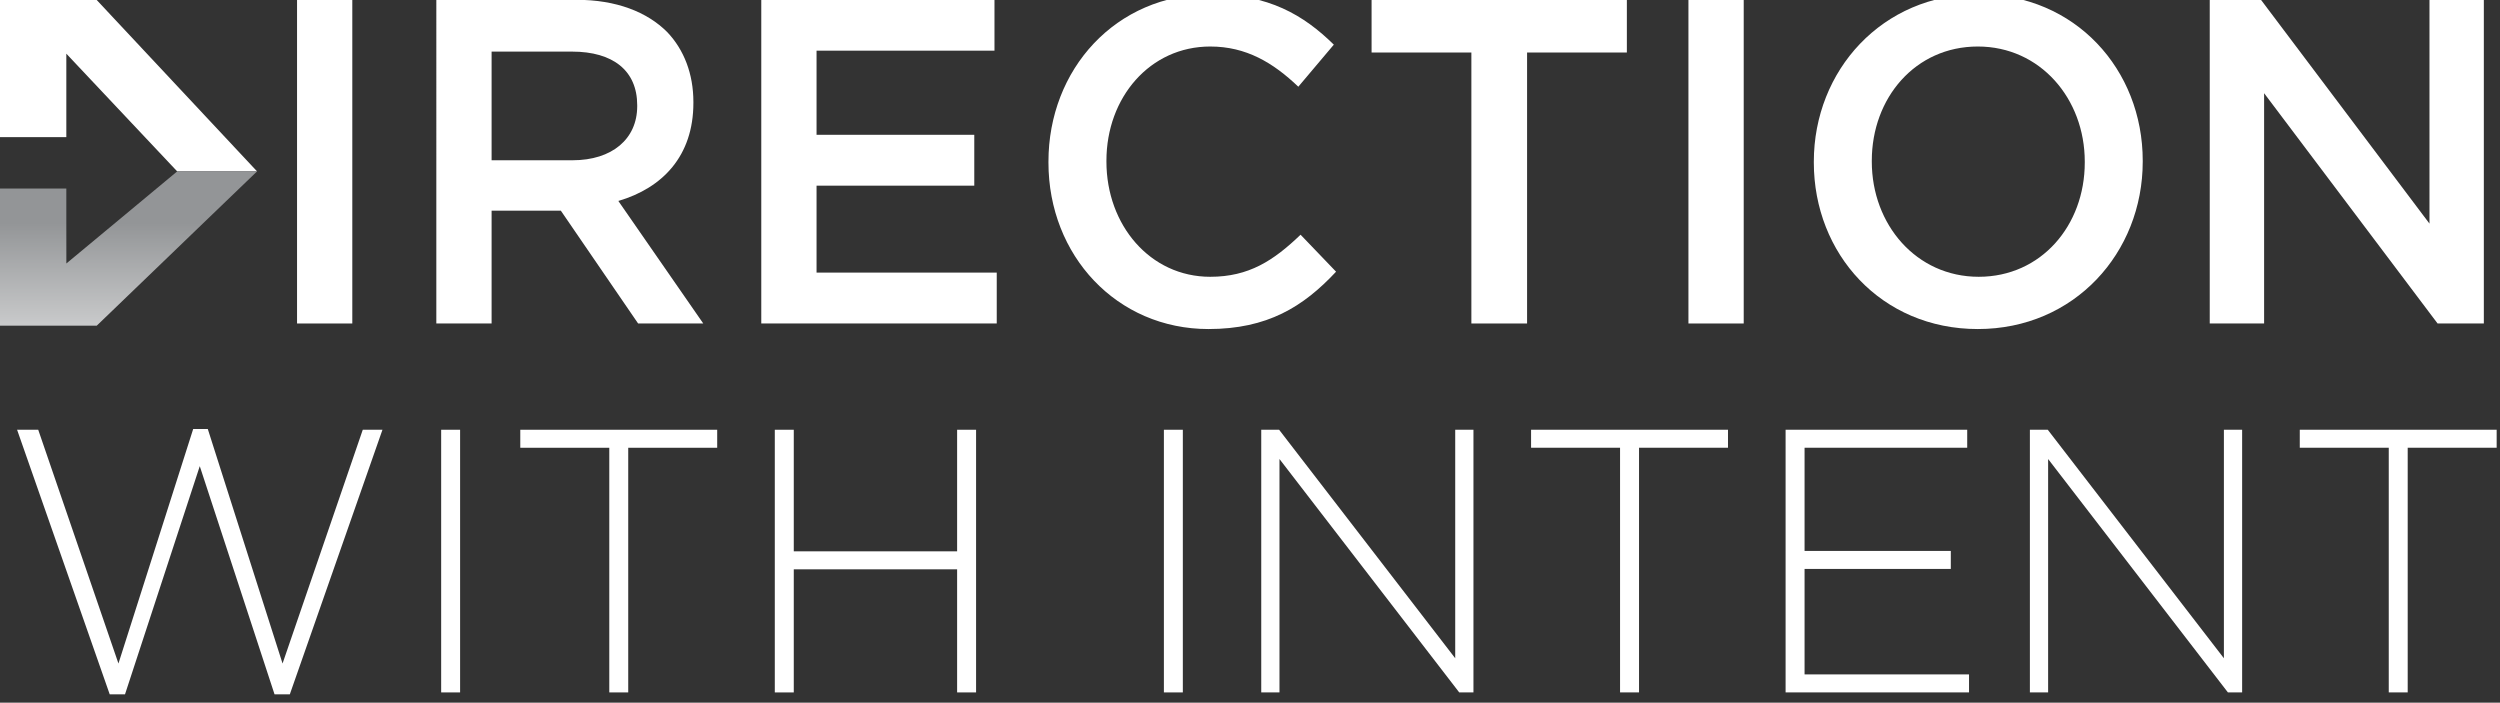 <?xml version="1.0" encoding="utf-8"?>
<!-- Generator: Adobe Illustrator 16.0.0, SVG Export Plug-In . SVG Version: 6.00 Build 0)  -->
<!DOCTYPE svg PUBLIC "-//W3C//DTD SVG 1.1//EN" "http://www.w3.org/Graphics/SVG/1.1/DTD/svg11.dtd">
<svg version="1.1" id="Layer_1" xmlns:x="http://ns.adobe.com/Extensibility/1.0/" xmlns:i="http://ns.adobe.com/AdobeIllustrator/10.0/" xmlns:graph="http://ns.adobe.com/Graphs/1.0/"
	 xmlns="http://www.w3.org/2000/svg" xmlns:xlink="http://www.w3.org/1999/xlink" x="0px" y="0px" width="145.87px"
	 height="41px" viewBox="0 0 145.87 41" enable-background="new 0 0 145.87 41" xml:space="preserve">
<rect x="0" y="0" width="145.87" height="41" fill="#333333" stroke="none"/>
<g>
	<g>
		<path fill="#FFFFFF" d="M17.332-0.011h3.224V18.875h-3.224V-0.011z"/>
		<path fill="#FFFFFF" d="M25.46-0.011h8.181c2.308,0,4.116,0.702,5.296,1.889
			c0.971,1.024,1.521,2.428,1.521,4.073v0.055c0,3.103-1.809,4.964-4.379,5.72
			L41.034,18.875h-3.801l-4.51-6.584h-4.039V18.875h-3.225V-0.011z M33.405,9.351
			c2.307,0,3.775-1.24,3.775-3.156V6.14c0-2.023-1.416-3.129-3.803-3.129h-4.693
			v6.339H33.405z"/>
		<path fill="#FFFFFF" d="M44.419-0.011h13.607V2.957H47.644v4.91h9.203v2.967h-9.203v5.073
			h10.514V18.875H44.419V-0.011z"/>
		<path fill="#FFFFFF" d="M61.175,9.485V9.431c0-5.369,3.908-9.767,9.467-9.767
			c3.381,0,5.426,1.215,7.184,2.941l-2.072,2.455
			c-1.468-1.402-3.041-2.346-5.139-2.346c-3.514,0-6.057,2.967-6.057,6.663v0.054
			c0,3.697,2.543,6.719,6.057,6.719c2.256,0,3.697-0.945,5.271-2.455l2.071,2.158
			c-1.914,2.051-4.012,3.346-7.447,3.346
			C65.161,19.199,61.175,14.909,61.175,9.485z"/>
		<path fill="#FFFFFF" d="M85.851,3.064h-5.822v-3.075h14.895v3.075h-5.822V18.875h-3.25V3.064z"/>
		<path fill="#FFFFFF" d="M98.517-0.011h3.225V18.875h-3.225V-0.011z"/>
		<path fill="#FFFFFF" d="M105.833,9.485V9.431c0-5.314,3.984-9.767,9.621-9.767
			c5.639,0,9.57,4.398,9.57,9.713v0.054c0,5.316-3.986,9.768-9.623,9.768
			S105.833,14.801,105.833,9.485z M121.642,9.485V9.431
			c0-3.668-2.596-6.717-6.24-6.717s-6.186,2.994-6.186,6.663v0.054
			c0,3.67,2.594,6.719,6.238,6.719S121.642,13.155,121.642,9.485z"/>
		<path fill="#FFFFFF" d="M128.935-0.011h2.988l9.832,13.058V-0.011h3.172V18.875h-2.699
			L132.106,5.438V18.875h-3.172V-0.011z"/>
	</g>
	<g>
		<path fill="#FFFFFF" d="M0.997,25.075h1.233l4.681,13.64L11.272,25.031h0.852
			l4.362,13.684l4.681-13.64h1.149l-5.405,15.436h-0.893l-4.362-13.312l-4.362,13.312
			H6.401L0.997,25.075z"/>
		<path fill="#FFFFFF" d="M25.741,25.075h1.105v15.326h-1.105V25.075z"/>
		<path fill="#FFFFFF" d="M35.55,26.126h-5.192v-1.051h11.489v1.051h-5.191v14.275h-1.105
			V26.126z"/>
		<path fill="#FFFFFF" d="M45.208,25.075h1.107v7.094h9.531v-7.094h1.106v15.326h-1.106V33.219
			h-9.531v7.183h-1.107V25.075z"/>
		<path fill="#FFFFFF" d="M67.911,25.075h1.105v15.326h-1.105V25.075z"/>
		<path fill="#FFFFFF" d="M73.591,25.075h1.043l10.275,13.333V25.075h1.064v15.326h-0.83
			L74.655,26.783v13.618h-1.064V25.075z"/>
		<path fill="#FFFFFF" d="M94.526,26.126h-5.191v-1.051h11.49v1.051h-5.191v14.275h-1.107
			V26.126z"/>
		<path fill="#FFFFFF" d="M104.185,25.075h10.598v1.051h-9.49v6.021h8.533v1.049h-8.533
			v6.153h9.596v1.052h-10.703V25.075z"/>
		<path fill="#FFFFFF" d="M118.44,25.075h1.043l10.277,13.333V25.075h1.064v15.326h-0.83
			l-10.49-13.618v13.618h-1.064V25.075z"/>
		<path fill="#FFFFFF" d="M139.378,26.126h-5.191v-1.051h11.488v1.051h-5.191v14.275h-1.105
			V26.126z"/>
	</g>
	<polygon fill="#FFFFFF" points="5.643,0 -0.13,0 -0.13,8 3.87,8 3.87,3.132 10.339,10 
		14.999,10 	"/>
	<polygon fill="#939597" points="10.339,10 3.87,15.377 3.87,11 -0.13,11 -0.13,19 5.643,19 
		14.999,10 	"/>
	<linearGradient id="SVGID_1_" gradientUnits="userSpaceOnUse" x1="7.435" y1="10" x2="7.435" y2="19">
		<stop  offset="0.333" style="stop-color:#FFFFFF;stop-opacity:0"/>
		<stop  offset="1" style="stop-color:#FFFFFF;stop-opacity:0.5"/>
	</linearGradient>
	<polygon fill="url(#SVGID_1_)" points="10.339,10 3.87,15.377 3.87,11 -0.13,11 -0.13,19 
		5.643,19 14.999,10 	"/>
</g>
</svg>
